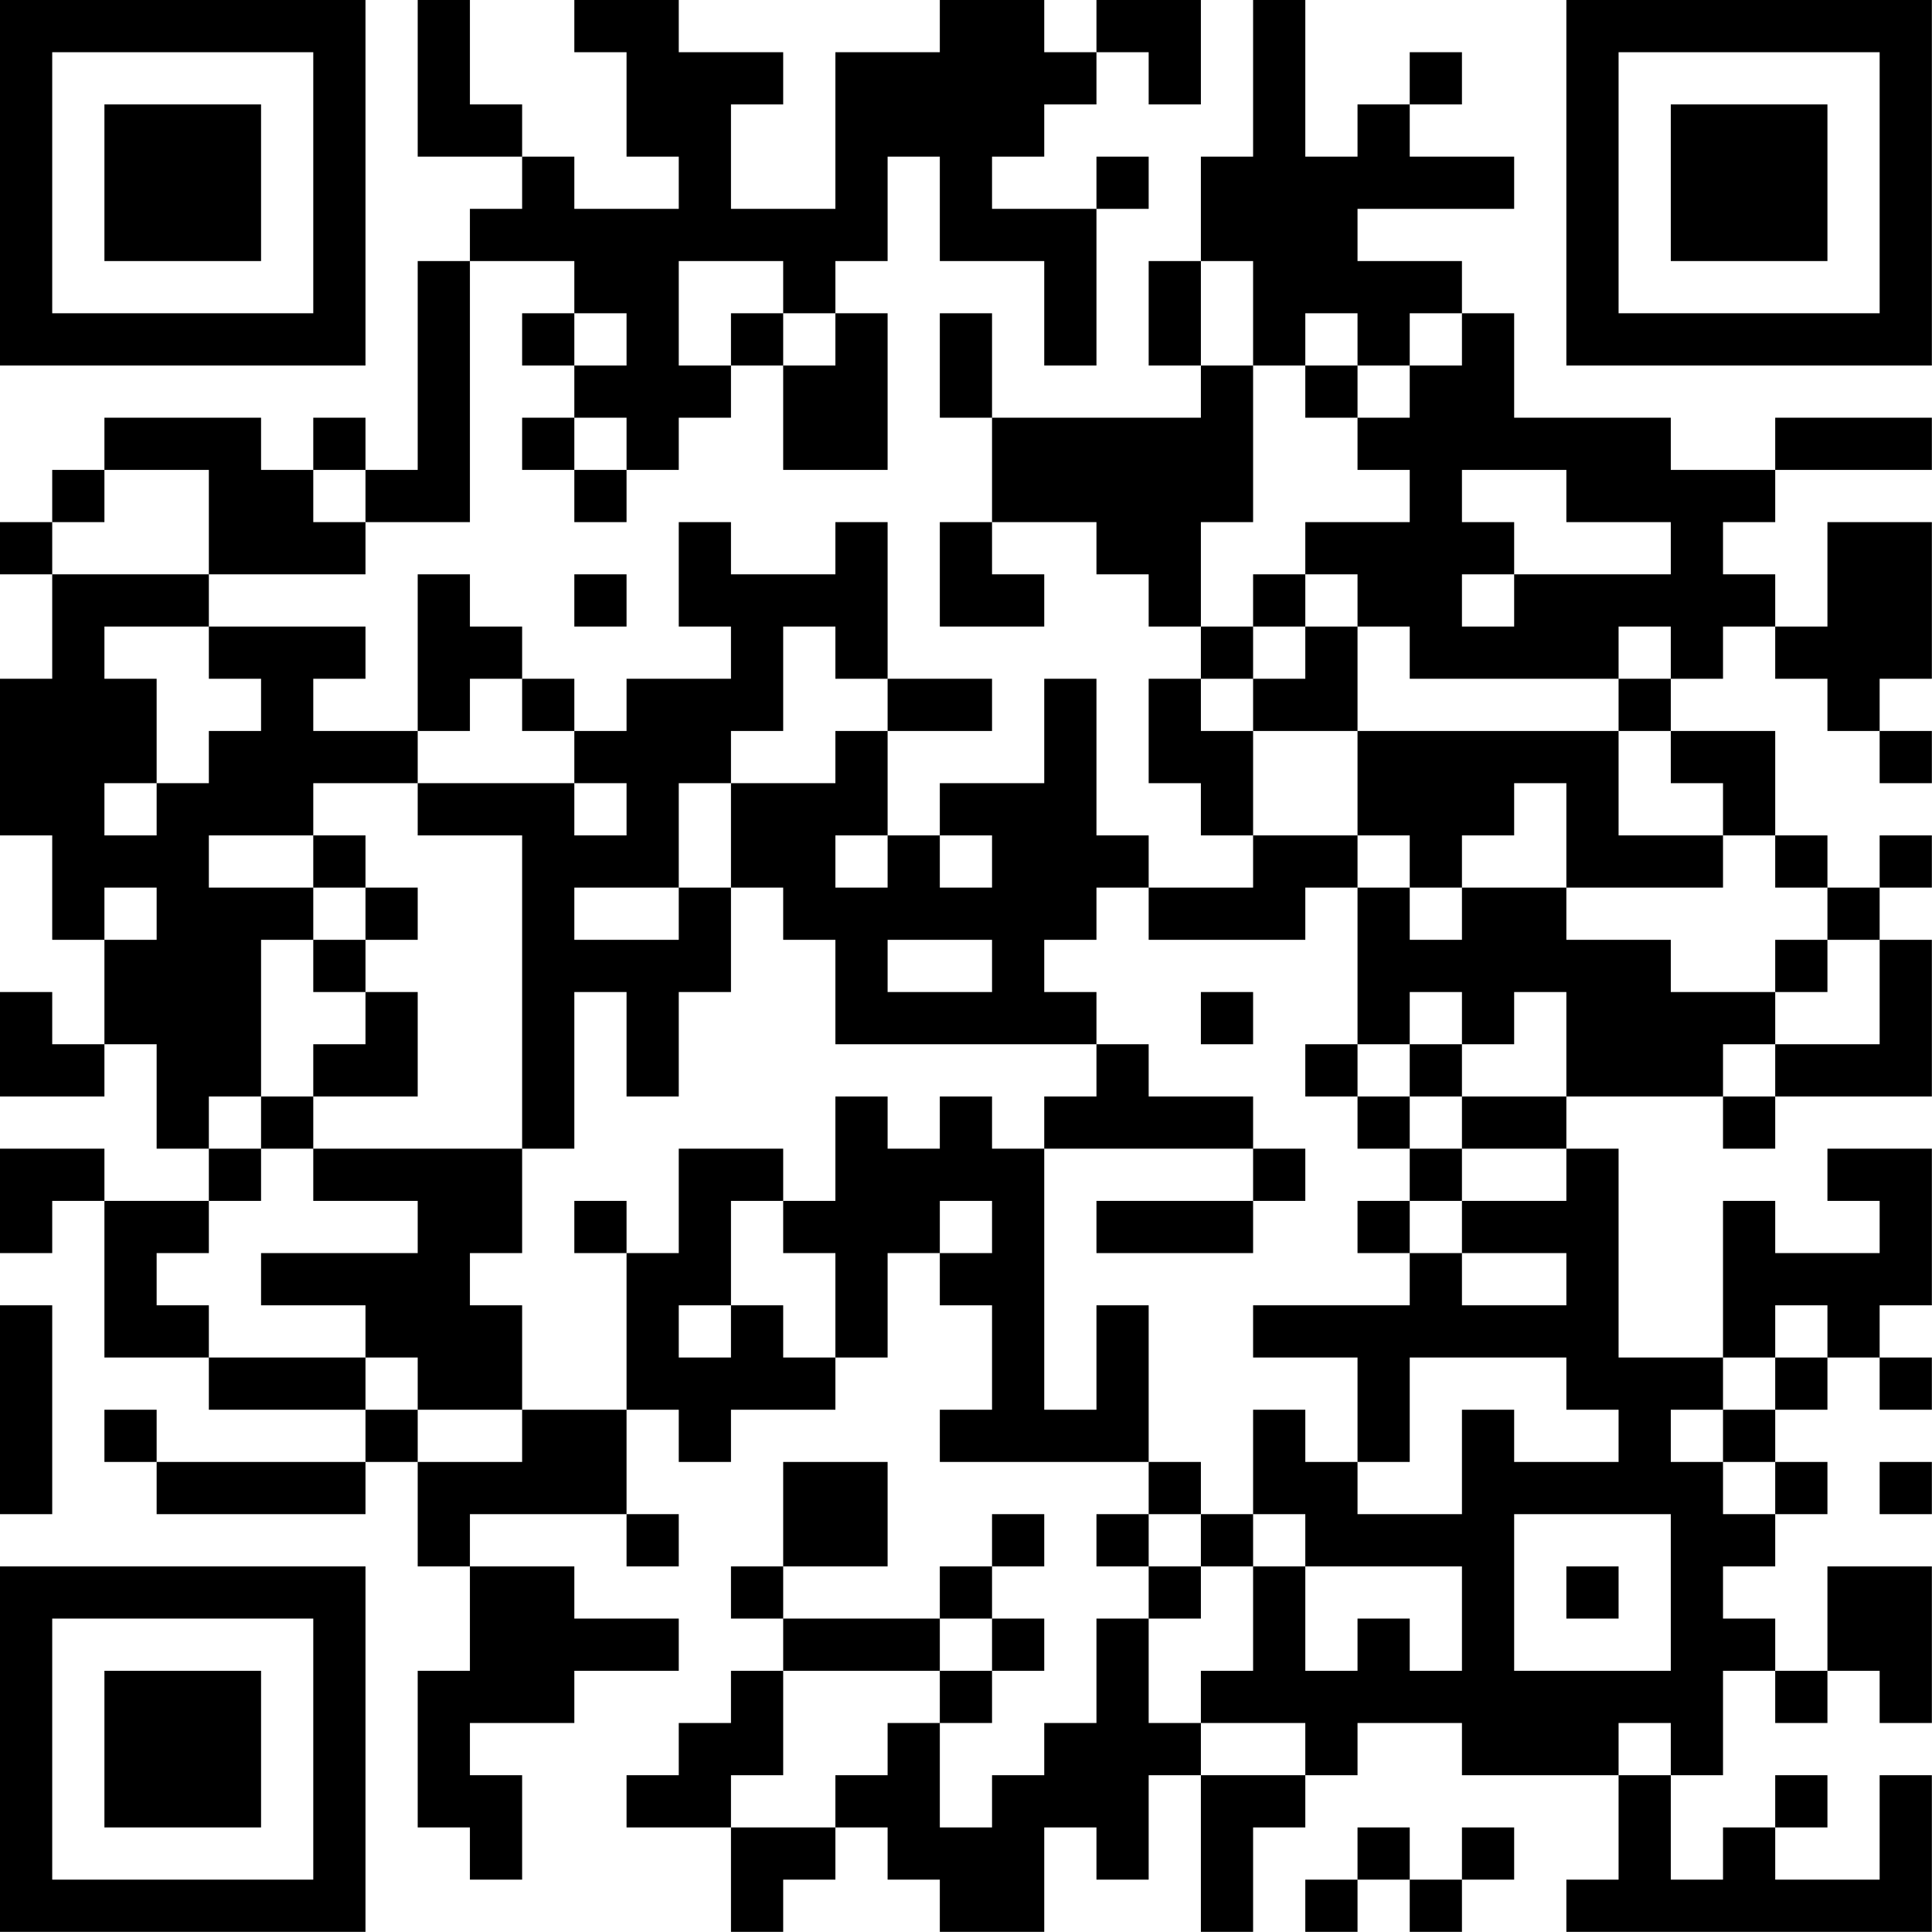 <?xml version="1.0" encoding="UTF-8"?>
<svg xmlns="http://www.w3.org/2000/svg" version="1.1" width="200" height="200" viewBox="0 0 200 200"><rect x="0" y="0" width="200" height="200" fill="#ffffff"/><g transform="scale(5.405)"><g transform="translate(0,0)"><path fill-rule="evenodd" d="M8 0L8 3L10 3L10 4L9 4L9 5L8 5L8 9L7 9L7 8L6 8L6 9L5 9L5 8L2 8L2 9L1 9L1 10L0 10L0 11L1 11L1 13L0 13L0 16L1 16L1 18L2 18L2 20L1 20L1 19L0 19L0 21L2 21L2 20L3 20L3 22L4 22L4 23L2 23L2 22L0 22L0 24L1 24L1 23L2 23L2 26L4 26L4 27L7 27L7 28L3 28L3 27L2 27L2 28L3 28L3 29L7 29L7 28L8 28L8 30L9 30L9 32L8 32L8 35L9 35L9 36L10 36L10 34L9 34L9 33L11 33L11 32L13 32L13 31L11 31L11 30L9 30L9 29L12 29L12 30L13 30L13 29L12 29L12 27L13 27L13 28L14 28L14 27L16 27L16 26L17 26L17 24L18 24L18 25L19 25L19 27L18 27L18 28L22 28L22 29L21 29L21 30L22 30L22 31L21 31L21 33L20 33L20 34L19 34L19 35L18 35L18 33L19 33L19 32L20 32L20 31L19 31L19 30L20 30L20 29L19 29L19 30L18 30L18 31L15 31L15 30L17 30L17 28L15 28L15 30L14 30L14 31L15 31L15 32L14 32L14 33L13 33L13 34L12 34L12 35L14 35L14 37L15 37L15 36L16 36L16 35L17 35L17 36L18 36L18 37L20 37L20 35L21 35L21 36L22 36L22 34L23 34L23 37L24 37L24 35L25 35L25 34L26 34L26 33L28 33L28 34L31 34L31 36L30 36L30 37L37 37L37 34L36 34L36 36L34 36L34 35L35 35L35 34L34 34L34 35L33 35L33 36L32 36L32 34L33 34L33 32L34 32L34 33L35 33L35 32L36 32L36 33L37 33L37 30L35 30L35 32L34 32L34 31L33 31L33 30L34 30L34 29L35 29L35 28L34 28L34 27L35 27L35 26L36 26L36 27L37 27L37 26L36 26L36 25L37 25L37 22L35 22L35 23L36 23L36 24L34 24L34 23L33 23L33 26L31 26L31 22L30 22L30 21L33 21L33 22L34 22L34 21L37 21L37 18L36 18L36 17L37 17L37 16L36 16L36 17L35 17L35 16L34 16L34 14L32 14L32 13L33 13L33 12L34 12L34 13L35 13L35 14L36 14L36 15L37 15L37 14L36 14L36 13L37 13L37 10L35 10L35 12L34 12L34 11L33 11L33 10L34 10L34 9L37 9L37 8L34 8L34 9L32 9L32 8L29 8L29 6L28 6L28 5L26 5L26 4L29 4L29 3L27 3L27 2L28 2L28 1L27 1L27 2L26 2L26 3L25 3L25 0L24 0L24 3L23 3L23 5L22 5L22 7L23 7L23 8L19 8L19 6L18 6L18 8L19 8L19 10L18 10L18 12L20 12L20 11L19 11L19 10L21 10L21 11L22 11L22 12L23 12L23 13L22 13L22 15L23 15L23 16L24 16L24 17L22 17L22 16L21 16L21 13L20 13L20 15L18 15L18 16L17 16L17 14L19 14L19 13L17 13L17 10L16 10L16 11L14 11L14 10L13 10L13 12L14 12L14 13L12 13L12 14L11 14L11 13L10 13L10 12L9 12L9 11L8 11L8 14L6 14L6 13L7 13L7 12L4 12L4 11L7 11L7 10L9 10L9 5L11 5L11 6L10 6L10 7L11 7L11 8L10 8L10 9L11 9L11 10L12 10L12 9L13 9L13 8L14 8L14 7L15 7L15 9L17 9L17 6L16 6L16 5L17 5L17 3L18 3L18 5L20 5L20 7L21 7L21 4L22 4L22 3L21 3L21 4L19 4L19 3L20 3L20 2L21 2L21 1L22 1L22 2L23 2L23 0L21 0L21 1L20 1L20 0L18 0L18 1L16 1L16 4L14 4L14 2L15 2L15 1L13 1L13 0L11 0L11 1L12 1L12 3L13 3L13 4L11 4L11 3L10 3L10 2L9 2L9 0ZM13 5L13 7L14 7L14 6L15 6L15 7L16 7L16 6L15 6L15 5ZM23 5L23 7L24 7L24 10L23 10L23 12L24 12L24 13L23 13L23 14L24 14L24 16L26 16L26 17L25 17L25 18L22 18L22 17L21 17L21 18L20 18L20 19L21 19L21 20L16 20L16 18L15 18L15 17L14 17L14 15L16 15L16 14L17 14L17 13L16 13L16 12L15 12L15 14L14 14L14 15L13 15L13 17L11 17L11 18L13 18L13 17L14 17L14 19L13 19L13 21L12 21L12 19L11 19L11 22L10 22L10 16L8 16L8 15L11 15L11 16L12 16L12 15L11 15L11 14L10 14L10 13L9 13L9 14L8 14L8 15L6 15L6 16L4 16L4 17L6 17L6 18L5 18L5 21L4 21L4 22L5 22L5 23L4 23L4 24L3 24L3 25L4 25L4 26L7 26L7 27L8 27L8 28L10 28L10 27L12 27L12 24L13 24L13 22L15 22L15 23L14 23L14 25L13 25L13 26L14 26L14 25L15 25L15 26L16 26L16 24L15 24L15 23L16 23L16 21L17 21L17 22L18 22L18 21L19 21L19 22L20 22L20 27L21 27L21 25L22 25L22 28L23 28L23 29L22 29L22 30L23 30L23 31L22 31L22 33L23 33L23 34L25 34L25 33L23 33L23 32L24 32L24 30L25 30L25 32L26 32L26 31L27 31L27 32L28 32L28 30L25 30L25 29L24 29L24 27L25 27L25 28L26 28L26 29L28 29L28 27L29 27L29 28L31 28L31 27L30 27L30 26L27 26L27 28L26 28L26 26L24 26L24 25L27 25L27 24L28 24L28 25L30 25L30 24L28 24L28 23L30 23L30 22L28 22L28 21L30 21L30 19L29 19L29 20L28 20L28 19L27 19L27 20L26 20L26 17L27 17L27 18L28 18L28 17L30 17L30 18L32 18L32 19L34 19L34 20L33 20L33 21L34 21L34 20L36 20L36 18L35 18L35 17L34 17L34 16L33 16L33 15L32 15L32 14L31 14L31 13L32 13L32 12L31 12L31 13L27 13L27 12L26 12L26 11L25 11L25 10L27 10L27 9L26 9L26 8L27 8L27 7L28 7L28 6L27 6L27 7L26 7L26 6L25 6L25 7L24 7L24 5ZM11 6L11 7L12 7L12 6ZM25 7L25 8L26 8L26 7ZM11 8L11 9L12 9L12 8ZM2 9L2 10L1 10L1 11L4 11L4 9ZM6 9L6 10L7 10L7 9ZM28 9L28 10L29 10L29 11L28 11L28 12L29 12L29 11L32 11L32 10L30 10L30 9ZM11 11L11 12L12 12L12 11ZM24 11L24 12L25 12L25 13L24 13L24 14L26 14L26 16L27 16L27 17L28 17L28 16L29 16L29 15L30 15L30 17L33 17L33 16L31 16L31 14L26 14L26 12L25 12L25 11ZM2 12L2 13L3 13L3 15L2 15L2 16L3 16L3 15L4 15L4 14L5 14L5 13L4 13L4 12ZM6 16L6 17L7 17L7 18L6 18L6 19L7 19L7 20L6 20L6 21L5 21L5 22L6 22L6 23L8 23L8 24L5 24L5 25L7 25L7 26L8 26L8 27L10 27L10 25L9 25L9 24L10 24L10 22L6 22L6 21L8 21L8 19L7 19L7 18L8 18L8 17L7 17L7 16ZM16 16L16 17L17 17L17 16ZM18 16L18 17L19 17L19 16ZM2 17L2 18L3 18L3 17ZM17 18L17 19L19 19L19 18ZM34 18L34 19L35 19L35 18ZM23 19L23 20L24 20L24 19ZM21 20L21 21L20 21L20 22L24 22L24 23L21 23L21 24L24 24L24 23L25 23L25 22L24 22L24 21L22 21L22 20ZM25 20L25 21L26 21L26 22L27 22L27 23L26 23L26 24L27 24L27 23L28 23L28 22L27 22L27 21L28 21L28 20L27 20L27 21L26 21L26 20ZM11 23L11 24L12 24L12 23ZM18 23L18 24L19 24L19 23ZM0 25L0 29L1 29L1 25ZM34 25L34 26L33 26L33 27L32 27L32 28L33 28L33 29L34 29L34 28L33 28L33 27L34 27L34 26L35 26L35 25ZM36 28L36 29L37 29L37 28ZM23 29L23 30L24 30L24 29ZM29 29L29 32L32 32L32 29ZM30 30L30 31L31 31L31 30ZM18 31L18 32L15 32L15 34L14 34L14 35L16 35L16 34L17 34L17 33L18 33L18 32L19 32L19 31ZM31 33L31 34L32 34L32 33ZM26 35L26 36L25 36L25 37L26 37L26 36L27 36L27 37L28 37L28 36L29 36L29 35L28 35L28 36L27 36L27 35ZM0 0L0 7L7 7L7 0ZM1 1L1 6L6 6L6 1ZM2 2L2 5L5 5L5 2ZM30 0L30 7L37 7L37 0ZM31 1L31 6L36 6L36 1ZM32 2L32 5L35 5L35 2ZM0 30L0 37L7 37L7 30ZM1 31L1 36L6 36L6 31ZM2 32L2 35L5 35L5 32Z" fill="#000000"/></g></g></svg>
